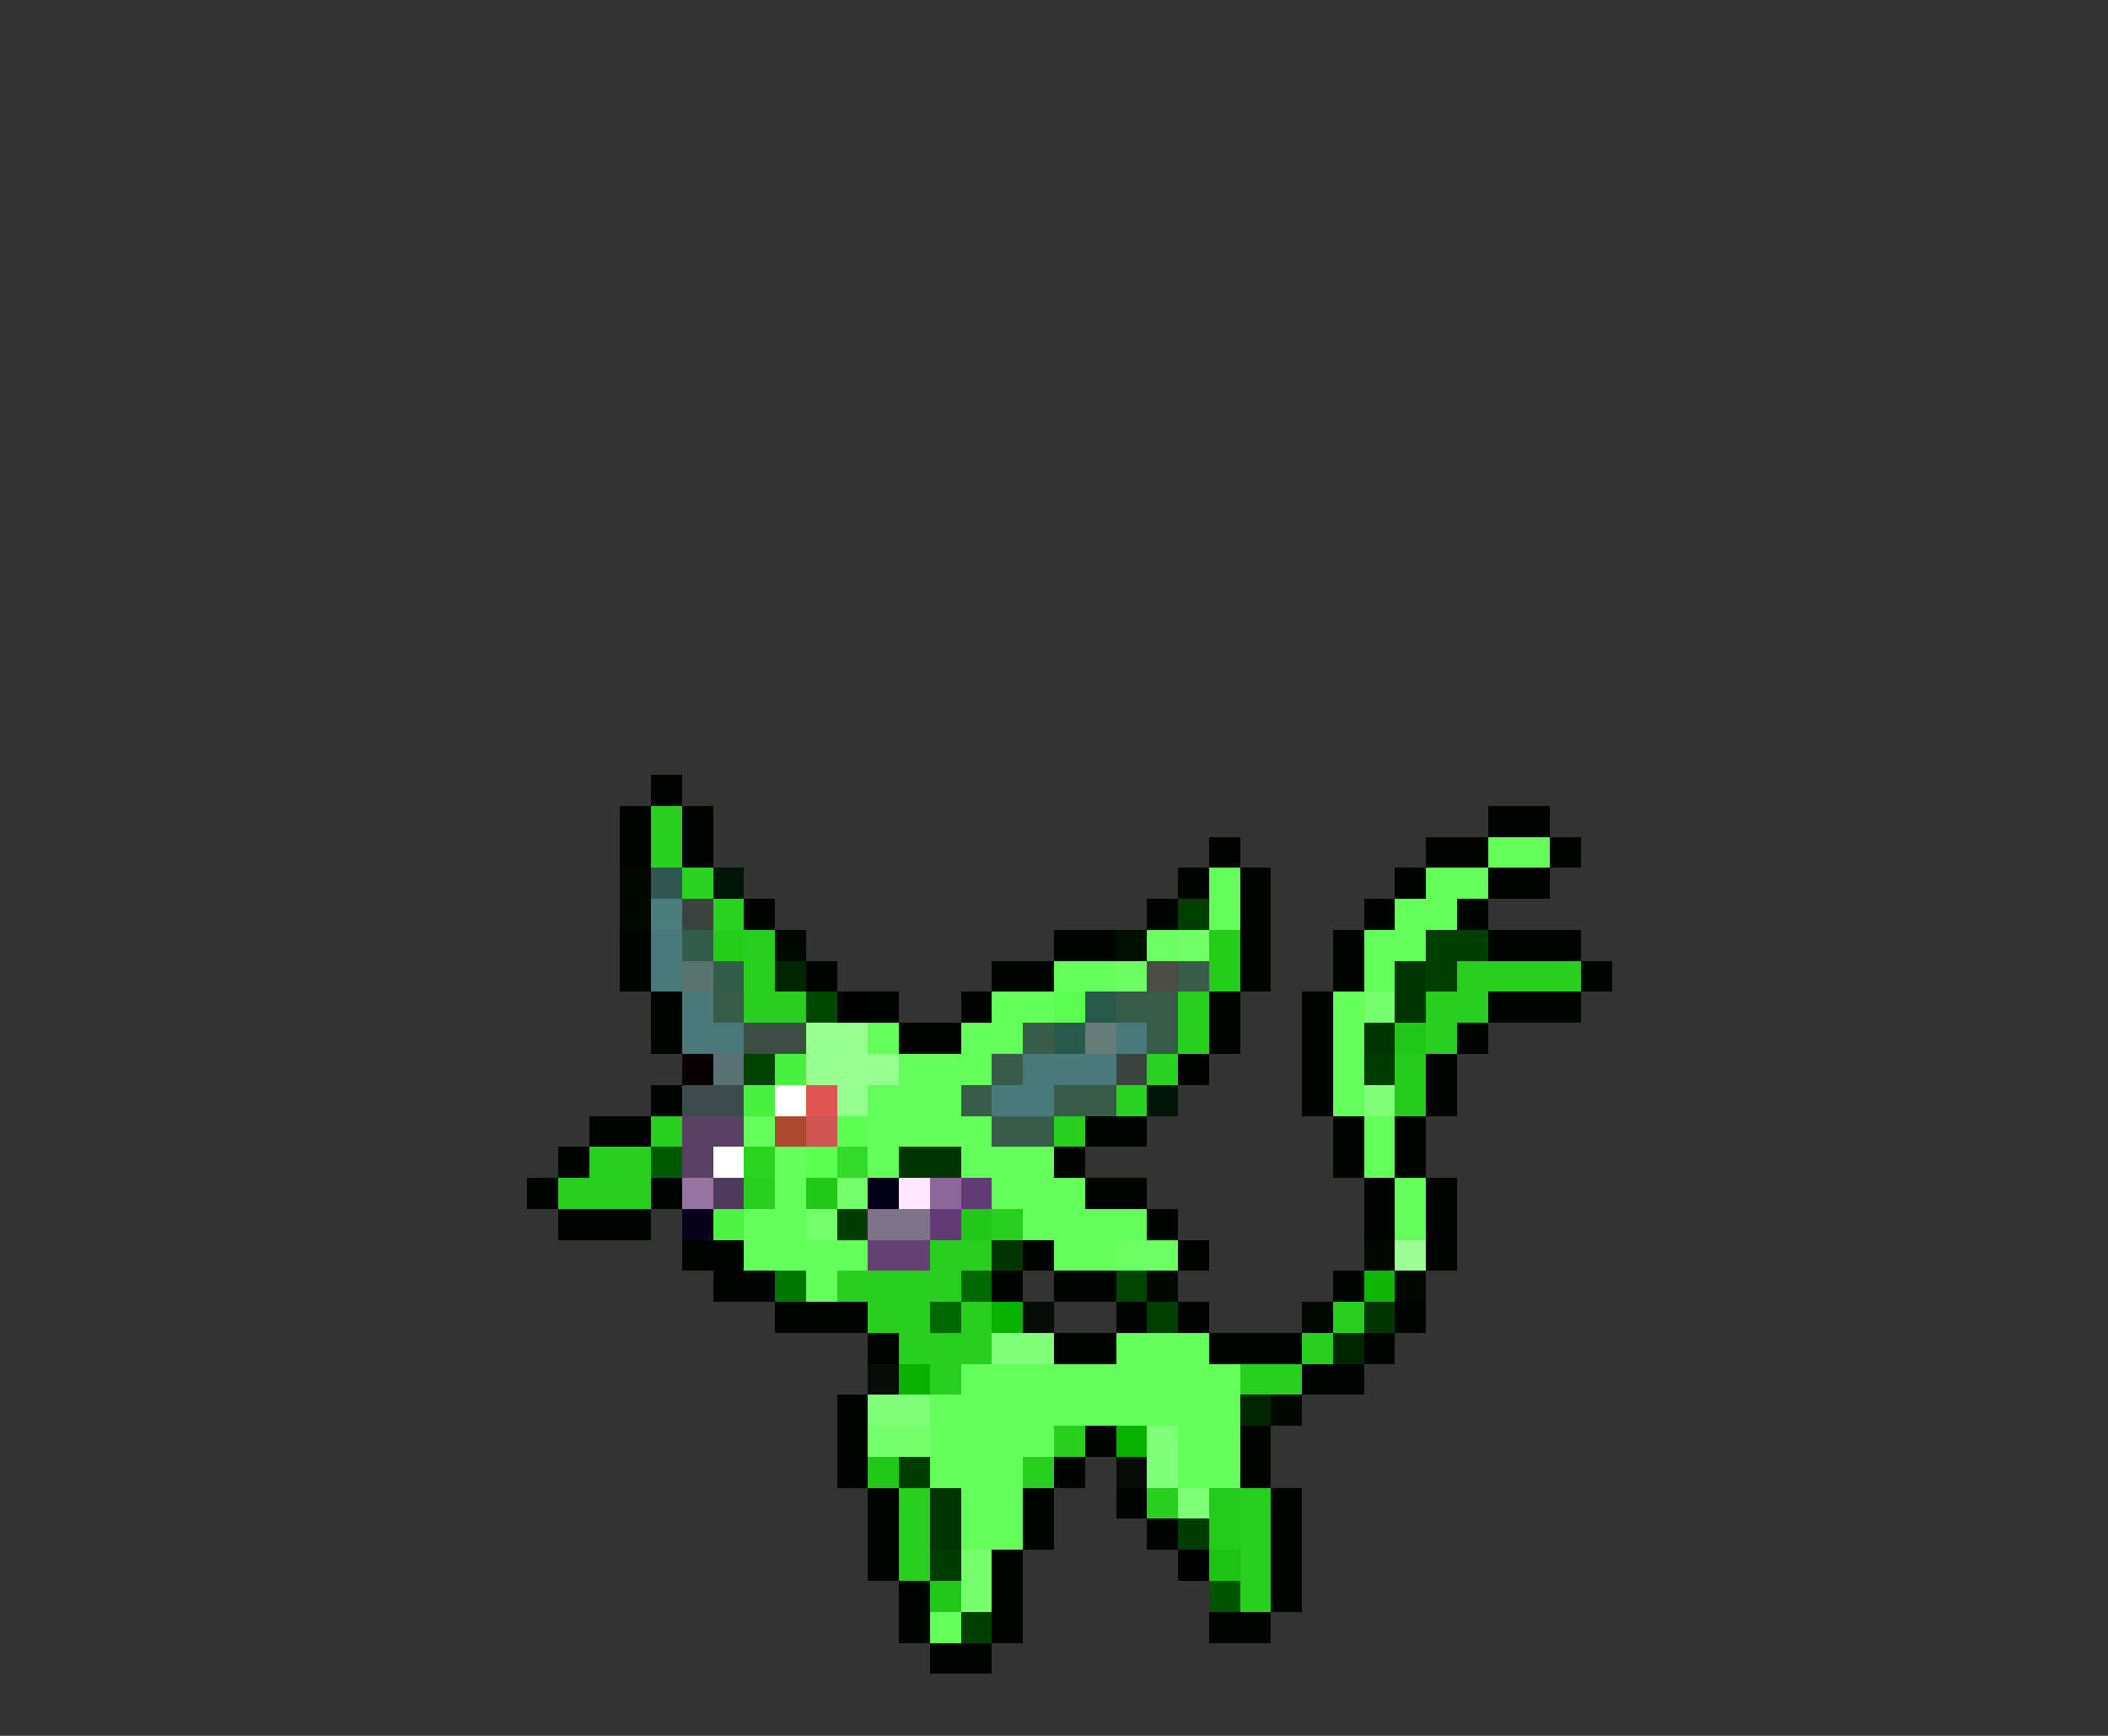 <svg xmlns="http://www.w3.org/2000/svg" viewBox="0 -0.5 68 56" shape-rendering="crispEdges">
<rect x="0" y="-0.5" width="68" height="56" fill="#333333" stroke="none"/>
<path stroke="#000400" d="M21 25h1M20 26h1M22 26h1M48 26h2M20 27h1M22 27h1M39 27h1M46 27h2M50 27h1M38 28h1M40 28h1M45 28h1M48 28h2M24 29h1M37 29h1M40 29h1M44 29h1M47 29h1M20 30h1M34 30h2M40 30h1M43 30h1M48 30h3M20 31h1M26 31h1M32 31h2M40 31h1M43 31h1M51 31h1M21 32h1M28 32h1M31 32h1M39 32h1M42 32h1M48 32h3M21 33h1M29 33h2M39 33h1M42 33h1M47 33h1M38 34h1M42 34h1M46 34h1M21 35h1M42 35h1M46 35h1M19 36h2M35 36h2M43 36h1M45 36h1M18 37h1M34 37h1M43 37h1M45 37h1M17 38h1M21 38h1M35 38h2M44 38h1M46 38h1M18 39h3M37 39h1M44 39h1M46 39h1M22 40h2M33 40h1M38 40h1M46 40h1M23 41h2M32 41h1M34 41h2M43 41h1M25 42h3M36 42h1M38 42h1M45 42h1M28 43h1M34 43h2M39 43h3M44 43h1M42 44h2M27 45h1M27 46h1M35 46h1M40 46h1M27 47h1M34 47h1M40 47h1M28 48h1M33 48h1M36 48h1M41 48h1M28 49h1M33 49h1M37 49h1M41 49h1M28 50h1M32 50h1M41 50h1M29 51h1M32 51h1M41 51h1M29 52h1M32 52h1M39 52h2M30 53h2" />
<path stroke="#28cf1e" d="M21 26h1M21 27h1M24 30h1M24 31h1M47 31h4M24 32h2M38 32h1M46 32h2M38 33h1M46 33h1M21 36h1M34 36h1M19 37h2M18 38h3M24 38h1M32 39h1M30 40h2M27 41h4M28 42h2M31 42h1M43 42h1M29 43h3M42 43h1M30 44h1M40 44h2M34 46h1M33 47h1M29 48h1M37 48h1M40 48h1M29 49h1M40 49h1M29 50h1M40 50h1M40 51h1" />
<path stroke="#65ff5c" d="M48 27h2M39 28h1M46 28h2M39 29h1M45 29h2M44 30h2M34 31h2M44 31h1M32 32h2M43 32h1M28 33h1M31 33h2M43 33h1M29 34h3M43 34h1M28 35h3M43 35h1M24 36h1M28 36h4M44 36h1M25 37h1M28 37h1M31 37h3M44 37h1M25 38h1M32 38h3M45 38h1M24 39h2M33 39h4M45 39h1M24 40h4M34 40h2M26 41h1M36 43h3M31 44h9M30 45h10M30 46h4M38 46h2M30 47h3M38 47h2M31 48h2M31 49h2M30 52h1" />
<path stroke="#000800" d="M20 28h1M20 29h1M25 30h1M44 40h1M37 41h1M45 41h1M42 42h1M41 45h1" />
<path stroke="#315652" d="M21 28h1" />
<path stroke="#2ad221" d="M22 28h1M23 29h1M37 34h1M36 35h1" />
<path stroke="#001408" d="M23 28h1M37 35h1" />
<path stroke="#4a7d7b" d="M21 29h1" />
<path stroke="#3c443f" d="M22 29h1M36 34h1" />
<path stroke="#003f00" d="M38 29h1M46 30h2M46 31h1M37 42h1M31 52h1" />
<path stroke="#4a797b" d="M21 30h1M21 31h1M22 32h1M22 33h2M36 33h1M33 34h3M32 35h2" />
<path stroke="#315d4a" d="M22 30h1M23 31h1" />
<path stroke="#25cd1b" d="M23 30h1M39 30h1M39 31h1" />
<path stroke="#001000" d="M36 30h1" />
<path stroke="#6cff63" d="M37 30h1M36 31h1M36 40h2" />
<path stroke="#70ff66" d="M38 30h1" />
<path stroke="#5a746d" d="M22 31h1" />
<path stroke="#002600" d="M25 31h1M43 43h1M40 45h1" />
<path stroke="#4d4d47" d="M37 31h1" />
<path stroke="#395d4a" d="M38 31h1M33 33h1M31 35h1M32 36h2" />
<path stroke="#003400" d="M45 31h1M45 32h1M44 33h1M29 37h2M32 40h1M44 42h1M30 48h1M30 49h1" />
<path stroke="#395b49" d="M23 32h1M36 32h2M37 33h1M32 34h1M34 35h2" />
<path stroke="#004800" d="M26 32h1" />
<path stroke="#000000" d="M27 32h1M38 50h1" />
<path stroke="#5aff50" d="M34 32h1M27 36h1M26 37h1" />
<path stroke="#29594a" d="M35 32h1M34 33h1" />
<path stroke="#75ff6d" d="M44 32h1M27 38h1M26 39h1M28 46h2M31 50h1M31 51h1" />
<path stroke="#3c4e44" d="M24 33h2" />
<path stroke="#98ff91" d="M26 33h2M26 34h3M27 35h1" />
<path stroke="#657c78" d="M35 33h1" />
<path stroke="#1fc716" d="M45 33h1" />
<path stroke="#080000" d="M22 34h1" />
<path stroke="#5a7173" d="M23 34h1" />
<path stroke="#004200" d="M24 34h1" />
<path stroke="#49f13f" d="M25 34h1M24 35h1" />
<path stroke="#003b00" d="M44 34h1M27 39h1M29 47h1M38 49h1M30 50h1" />
<path stroke="#24cb1a" d="M45 34h1M45 35h1M39 48h1M39 49h1" />
<path stroke="#3e4b4c" d="M22 35h2" />
<path stroke="#ffffff" d="M25 35h1M23 37h1" />
<path stroke="#de5554" d="M26 35h1" />
<path stroke="#80ff78" d="M44 35h1M32 43h2M28 45h2M37 46h1M37 47h1M38 48h1" />
<path stroke="#5a4163" d="M22 36h2M22 37h1" />
<path stroke="#ad4931" d="M25 36h1" />
<path stroke="#ce5552" d="M26 36h1" />
<path stroke="#005b00" d="M21 37h1" />
<path stroke="#2cd422" d="M24 37h1" />
<path stroke="#33da29" d="M27 37h1" />
<path stroke="#9674a2" d="M22 38h1" />
<path stroke="#4f3a5d" d="M23 38h1" />
<path stroke="#21c817" d="M26 38h1M31 39h1M28 47h1M30 51h1" />
<path stroke="#000018" d="M28 38h1" />
<path stroke="#ffe7ff" d="M29 38h1" />
<path stroke="#8b6899" d="M30 38h1" />
<path stroke="#623a75" d="M31 38h1M30 39h1" />
<path stroke="#080018" d="M22 39h1" />
<path stroke="#4cf342" d="M23 39h1" />
<path stroke="#7f738b" d="M28 39h2" />
<path stroke="#634173" d="M28 40h2" />
<path stroke="#9bff95" d="M45 40h1" />
<path stroke="#007700" d="M25 41h1" />
<path stroke="#006a00" d="M31 41h1M30 42h1" />
<path stroke="#004600" d="M36 41h1" />
<path stroke="#0fb605" d="M44 41h1" />
<path stroke="#09b100" d="M32 42h1M29 44h1M36 46h1" />
<path stroke="#080c08" d="M33 42h1M28 44h1M36 47h1" />
<path stroke="#1dc413" d="M39 50h1" />
<path stroke="#005400" d="M39 51h1" />
</svg>
